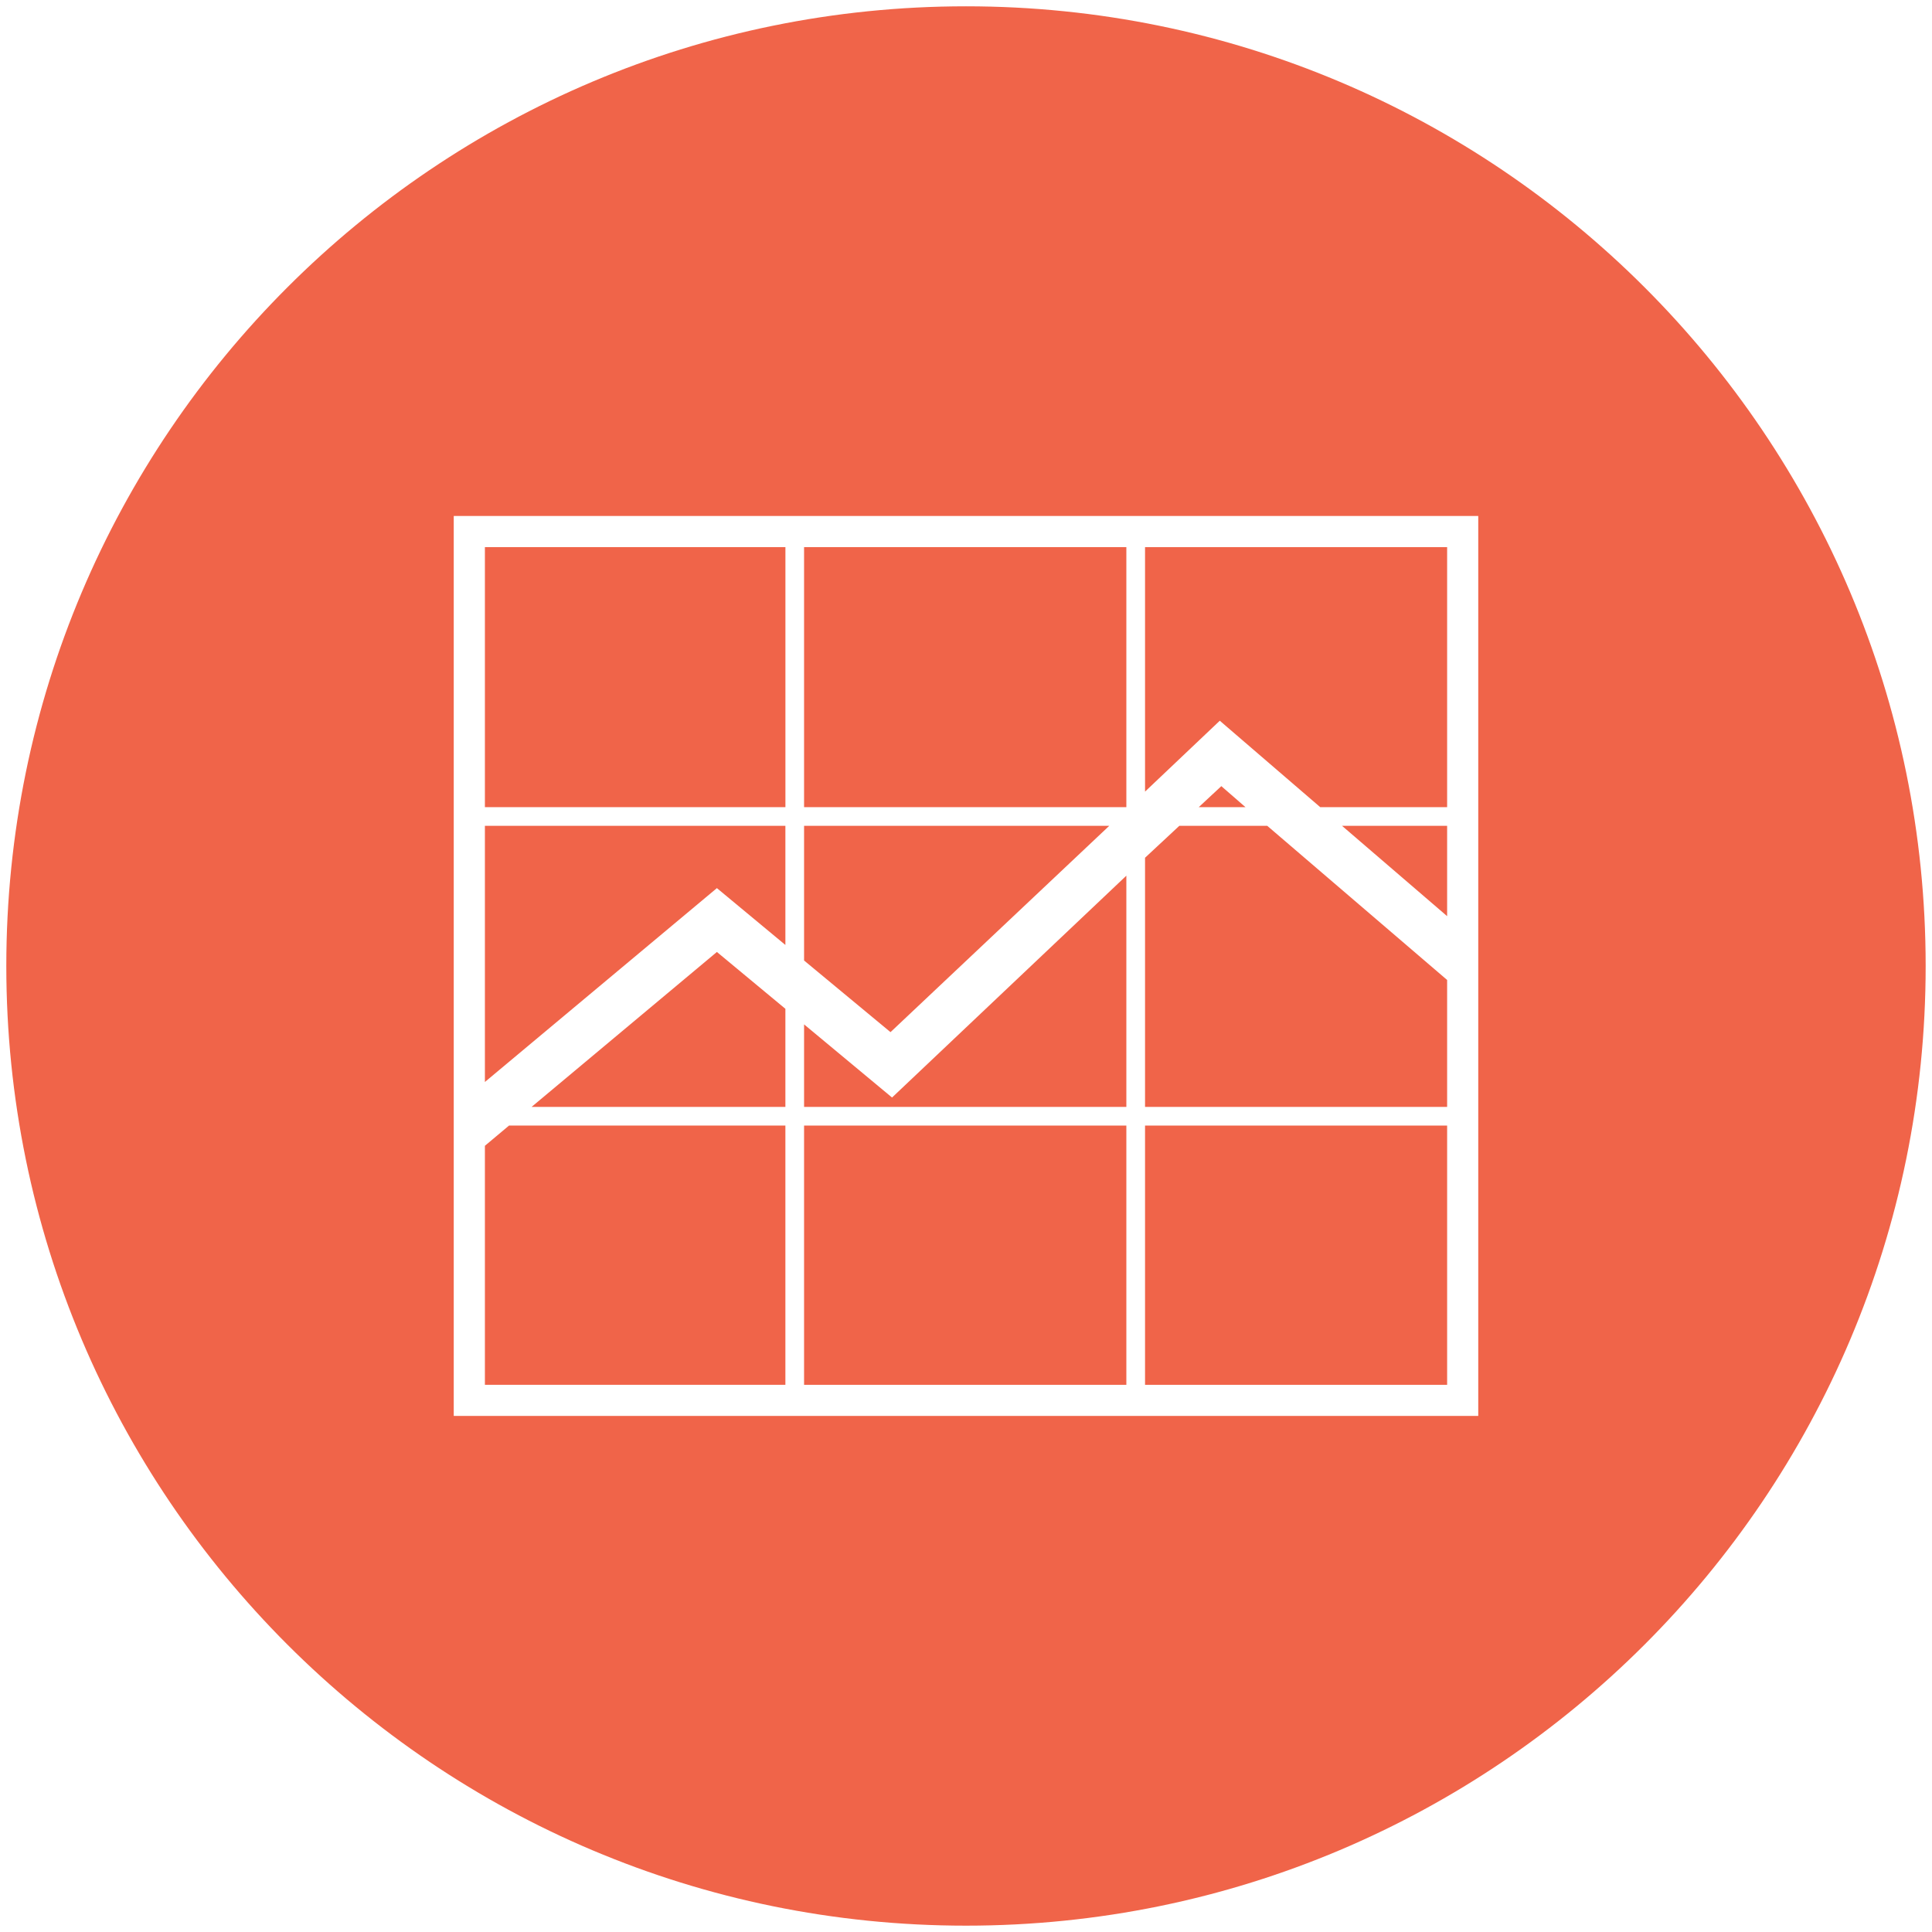 <?xml version="1.0" encoding="utf-8"?>
<!-- Generator: Adobe Illustrator 16.0.0, SVG Export Plug-In . SVG Version: 6.00 Build 0)  -->
<!DOCTYPE svg PUBLIC "-//W3C//DTD SVG 1.1//EN" "http://www.w3.org/Graphics/SVG/1.1/DTD/svg11.dtd">
<svg version="1.1" id="Layer_1" xmlns:x="http://ns.adobe.com/Extensibility/1.0/" xmlns:i="http://ns.adobe.com/AdobeIllustrator/10.0/" xmlns:graph="http://ns.adobe.com/Graphs/1.0/"
	 xmlns="http://www.w3.org/2000/svg" xmlns:xlink="http://www.w3.org/1999/xlink" xmlns:a="http://ns.adobe.com/AdobeSVGViewerExtensions/3.0/"
	 x="0px" y="0px" width="64px" height="64px" viewBox="0 0 64 64" enable-background="new 0 0 64 64" xml:space="preserve">
<g>
	<polygon fill="#F06449" points="47.938,32.463 41.98,27.357 39.066,27.357 37.931,28.414 37.931,36.667 47.938,36.667 	"/>
	<rect x="37.931" y="37.286" fill="#F06449" width="10.007" height="8.588"/>
	<rect x="26.636" y="18.124" fill="#F06449" width="10.676" height="8.614"/>
	<polygon fill="#F06449" points="41.258,26.738 40.458,26.042 39.71,26.738 	"/>
	<polygon fill="#F06449" points="17.61,36.667 26.017,36.667 26.017,33.418 23.748,31.535 	"/>
	<polygon fill="#F06449" points="43.734,26.738 47.938,26.738 47.938,18.124 37.931,18.124 37.931,26.223 40.407,23.875 	"/>
	<polygon fill="#F06449" points="47.938,30.349 47.938,27.357 44.457,27.357 	"/>
	<rect x="26.636" y="37.286" fill="#F06449" width="10.676" height="8.588"/>
	<polygon fill="#F06449" points="26.017,37.286 16.862,37.286 16.063,37.956 16.063,45.874 26.017,45.874 	"/>
	<path fill="#F06449" d="M32,0.209c-17.559,0-31.791,14.229-31.791,31.79C0.21,49.557,14.441,63.79,32,63.79
		c17.558,0,31.79-14.233,31.79-31.791C63.791,14.438,49.558,0.209,32,0.209z M48.969,46.905H15.031V17.093h33.938V46.905z"/>
	<polygon fill="#F06449" points="26.017,31.303 26.017,27.357 16.063,27.357 16.063,35.842 23.748,29.42 	"/>
	<polygon fill="#F06449" points="37.312,29.008 29.55,36.357 26.636,33.934 26.636,36.667 37.312,36.667 	"/>
	<polygon fill="#F06449" points="36.745,27.357 26.636,27.357 26.636,31.818 29.499,34.191 	"/>
	<rect x="16.063" y="18.124" fill="#F06449" width="9.955" height="8.614"/>
</g>
</svg>
